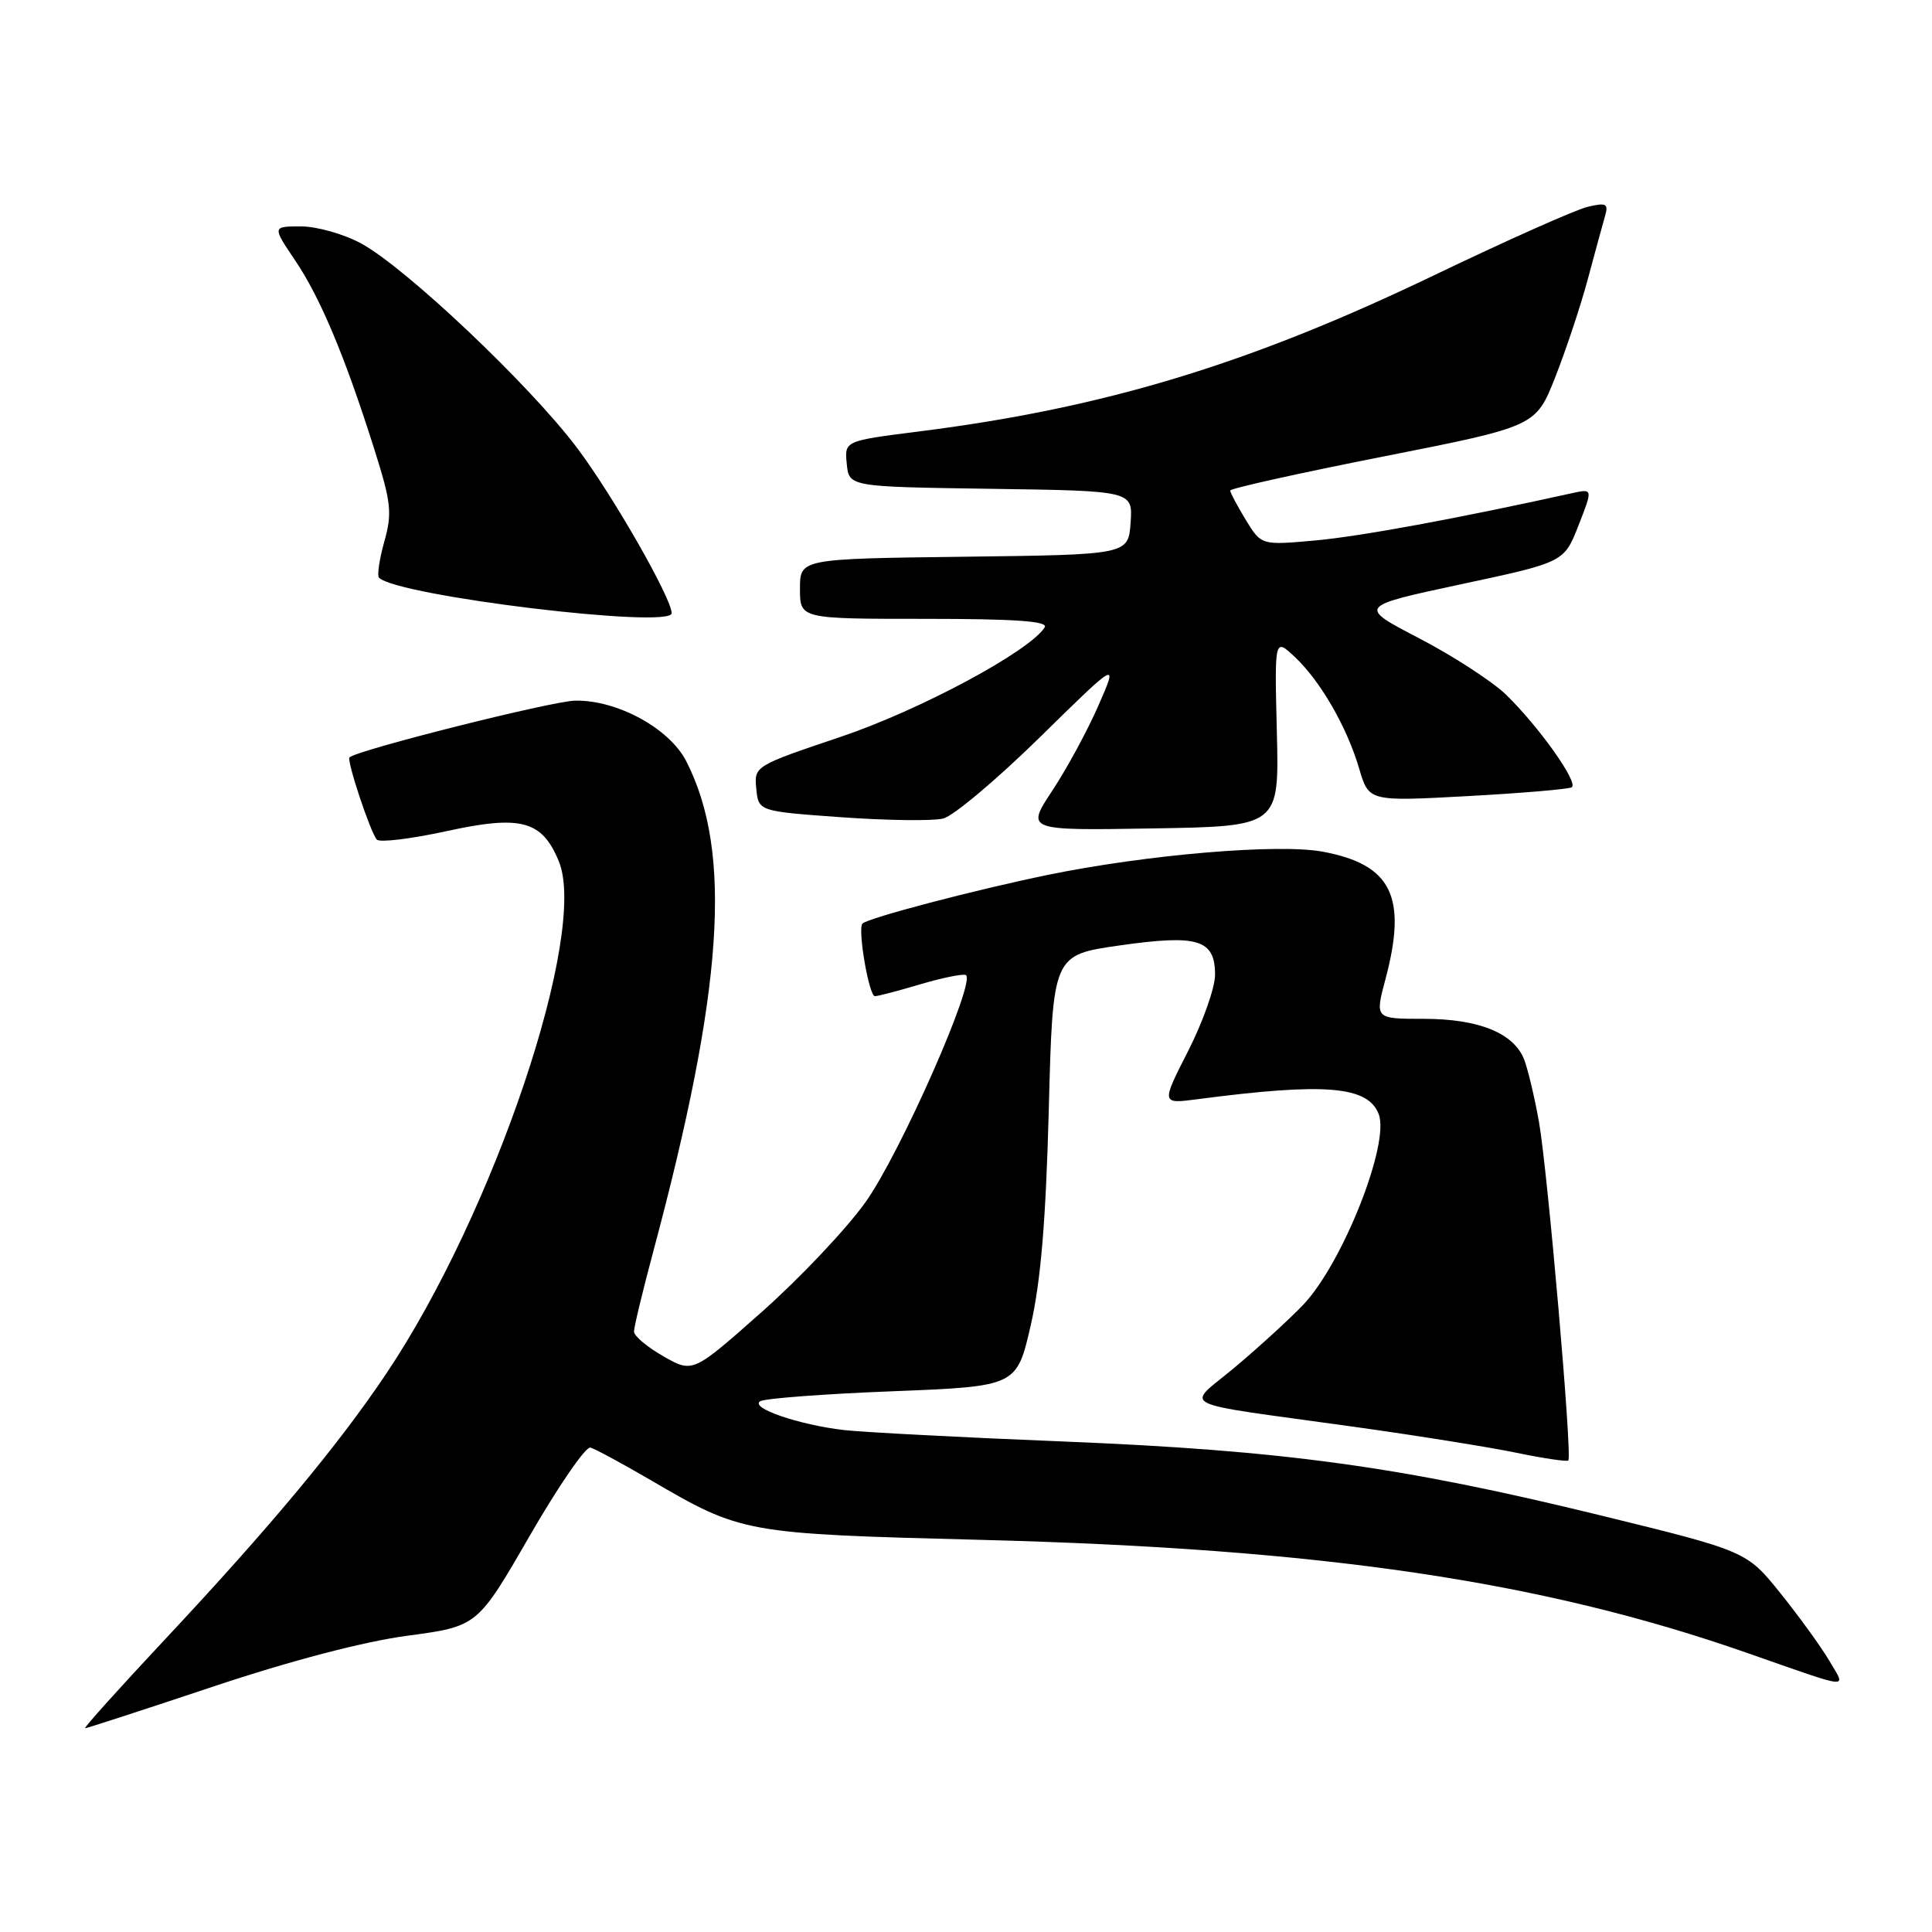 <?xml version="1.0" encoding="UTF-8" standalone="no"?>
<!DOCTYPE svg PUBLIC "-//W3C//DTD SVG 1.1//EN" "http://www.w3.org/Graphics/SVG/1.1/DTD/svg11.dtd" >
<svg xmlns="http://www.w3.org/2000/svg" xmlns:xlink="http://www.w3.org/1999/xlink" version="1.1" viewBox="0 0 256 256">
 <g >
 <path fill="currentColor"
d=" M 28.22 223.49 C 38.54 220.04 48.19 217.52 53.99 216.74 C 63.27 215.50 63.27 215.50 70.19 203.50 C 74.00 196.90 77.62 191.64 78.23 191.81 C 78.85 191.98 82.42 193.91 86.18 196.10 C 98.30 203.18 98.56 203.23 130.00 204.04 C 175.27 205.21 204.21 209.48 231.50 219.02 C 245.66 223.97 244.62 223.87 242.40 220.07 C 241.35 218.28 238.46 214.28 235.97 211.18 C 231.45 205.54 231.45 205.54 211.97 200.77 C 185.59 194.32 170.13 192.19 141.00 191.01 C 127.53 190.47 114.40 189.78 111.83 189.49 C 105.87 188.80 99.30 186.55 100.73 185.67 C 101.33 185.30 109.22 184.70 118.27 184.35 C 134.72 183.70 134.72 183.70 136.58 175.60 C 137.91 169.77 138.58 161.76 138.97 147.02 C 139.50 126.54 139.50 126.54 148.33 125.28 C 158.76 123.79 161.00 124.48 161.00 129.17 C 161.00 130.87 159.39 135.42 157.43 139.27 C 153.86 146.28 153.86 146.28 158.68 145.65 C 175.60 143.43 181.26 143.90 182.69 147.64 C 184.18 151.53 177.91 167.38 172.70 172.87 C 170.94 174.72 166.91 178.41 163.75 181.07 C 157.08 186.69 155.04 185.65 179.50 189.07 C 187.75 190.22 197.42 191.77 200.99 192.51 C 204.56 193.25 207.63 193.70 207.81 193.52 C 208.36 192.98 205.06 155.08 203.92 148.65 C 203.35 145.44 202.47 141.75 201.98 140.45 C 200.63 136.90 195.99 135.00 188.64 135.00 C 182.18 135.00 182.18 135.00 183.58 129.75 C 186.49 118.82 184.41 114.57 175.31 112.86 C 169.45 111.75 151.98 113.23 138.83 115.93 C 129.12 117.93 115.03 121.63 114.28 122.38 C 113.61 123.06 115.14 132.00 115.93 132.00 C 116.32 132.00 119.00 131.30 121.89 130.44 C 124.78 129.58 127.51 129.02 127.96 129.19 C 129.47 129.76 119.30 152.83 114.68 159.30 C 112.16 162.83 105.98 169.37 100.95 173.83 C 91.80 181.94 91.80 181.94 87.91 179.72 C 85.77 178.50 84.01 177.03 84.01 176.45 C 84.00 175.87 85.14 171.14 86.53 165.95 C 95.87 131.08 97.10 112.96 90.94 100.88 C 88.71 96.51 81.77 92.73 76.19 92.84 C 73.11 92.90 47.27 99.40 46.31 100.36 C 45.91 100.76 49.08 110.29 49.93 111.25 C 50.30 111.66 54.44 111.16 59.13 110.14 C 69.04 107.97 71.81 108.71 74.04 114.11 C 77.97 123.58 65.45 160.75 51.17 182.03 C 44.80 191.53 35.76 202.38 21.84 217.25 C 15.79 223.71 11.03 229.00 11.28 229.00 C 11.52 229.00 19.14 226.52 28.22 223.49 Z  M 169.19 97.02 C 168.88 84.54 168.88 84.54 171.54 87.02 C 174.95 90.21 178.48 96.33 180.10 101.85 C 181.38 106.20 181.38 106.20 194.44 105.49 C 201.62 105.10 207.84 104.57 208.26 104.32 C 209.22 103.75 203.90 96.26 199.54 92.03 C 197.73 90.29 192.58 86.94 188.09 84.60 C 179.91 80.35 179.91 80.35 193.58 77.42 C 207.25 74.50 207.25 74.50 209.16 69.62 C 211.07 64.74 211.07 64.74 208.29 65.35 C 193.15 68.70 180.26 71.07 174.32 71.61 C 167.13 72.26 167.13 72.26 165.07 68.88 C 163.94 67.02 163.01 65.28 163.01 65.00 C 163.01 64.72 172.12 62.70 183.25 60.50 C 203.50 56.50 203.50 56.50 206.07 50.00 C 207.48 46.42 209.43 40.58 210.39 37.00 C 211.35 33.42 212.38 29.65 212.68 28.61 C 213.15 26.98 212.84 26.82 210.36 27.41 C 208.79 27.78 199.61 31.87 189.97 36.50 C 165.43 48.28 146.30 54.08 121.70 57.18 C 111.90 58.42 111.90 58.42 112.20 61.46 C 112.50 64.50 112.50 64.50 131.31 64.77 C 150.11 65.04 150.11 65.04 149.81 69.27 C 149.50 73.50 149.50 73.50 127.75 73.77 C 106.00 74.04 106.00 74.04 106.00 78.02 C 106.00 82.00 106.00 82.00 122.56 82.00 C 134.52 82.00 138.93 82.31 138.43 83.12 C 136.48 86.27 121.90 94.10 111.38 97.64 C 99.98 101.48 99.92 101.52 100.21 104.50 C 100.50 107.50 100.50 107.50 111.50 108.29 C 117.55 108.72 123.61 108.80 124.97 108.46 C 126.33 108.13 132.10 103.27 137.80 97.68 C 148.17 87.50 148.17 87.50 145.54 93.50 C 144.10 96.80 141.35 101.87 139.43 104.77 C 135.95 110.05 135.95 110.05 152.72 109.77 C 169.50 109.50 169.50 109.50 169.19 97.02 Z  M 89.00 81.25 C 88.98 79.25 81.24 65.71 76.51 59.41 C 70.27 51.08 53.78 35.47 47.84 32.25 C 45.55 31.01 41.97 30.00 39.88 30.00 C 36.07 30.00 36.07 30.00 39.11 34.51 C 42.45 39.46 45.70 47.20 49.59 59.50 C 51.84 66.61 51.99 67.97 50.92 71.77 C 50.26 74.13 49.95 76.28 50.22 76.55 C 52.63 78.97 89.01 83.37 89.00 81.25 Z "/>
</g>
</svg>